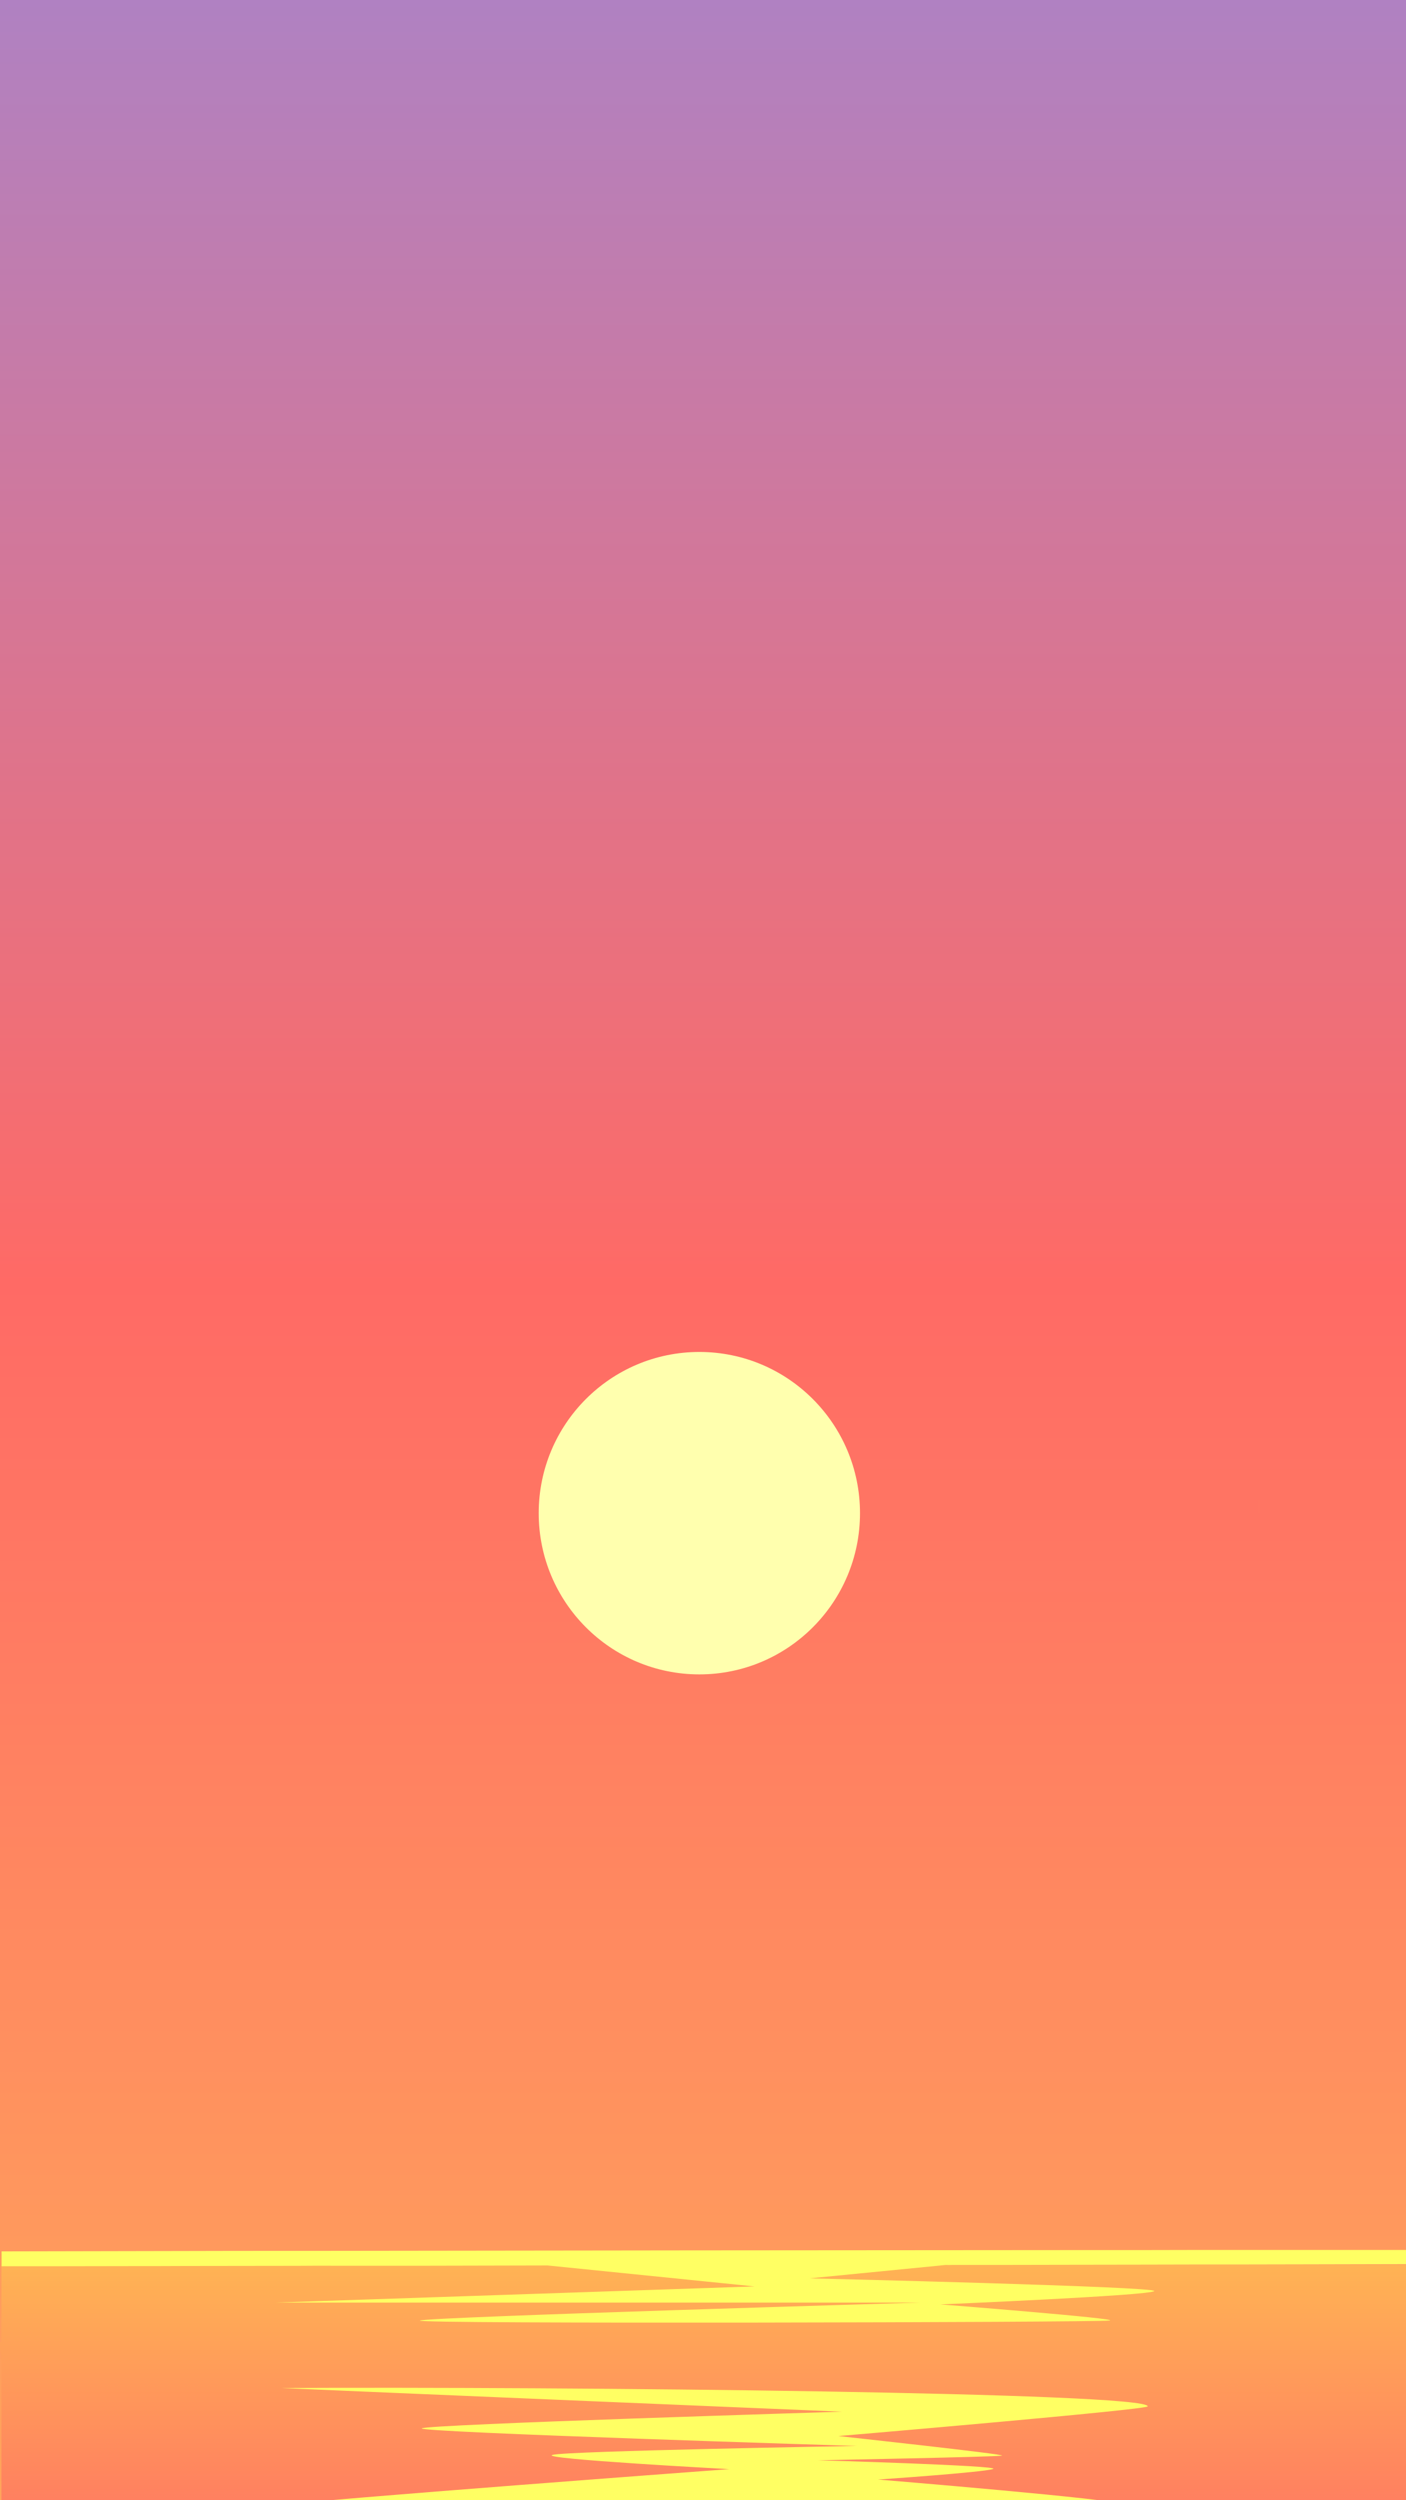 <?xml version="1.0" encoding="utf-8"?>
<!-- Generator: Adobe Illustrator 21.0.0, SVG Export Plug-In . SVG Version: 6.00 Build 0)  -->
<svg version="1.1" id="Layer_1" xmlns="http://www.w3.org/2000/svg" xmlns:xlink="http://www.w3.org/1999/xlink" x="0px" y="0px"
	 viewBox="0 0 1080 1920" style="enable-background:new 0 0 1080 1920;" xml:space="preserve">
<rect x="0" y="0" width="1080" height="1920" fill="#333333" stroke="none"/>
<style type="text/css">
	.st0{clip-path:url(#SVGID_2_);}
	.st1{fill:url(#SVGID_3_);}
	.st2{fill:#FFFFAE;}
	.st3{fill:url(#SVGID_4_);}
	.st4{fill:url(#SVGID_5_);}
	.st5{fill:#FFFF63;}
	.st6{opacity:0.45;fill:url(#SVGID_6_);enable-background:new    ;}
	.st7{fill:none;}
</style>
<title>warmsunset</title>
<g>
	<g id="Layer_1_1_">
		<g>
			<defs>
				<rect id="SVGID_1_" y="-6.3" width="1080" height="1926.3"/>
			</defs>
			<clipPath id="SVGID_2_">
				<use xlink:href="#SVGID_1_"  style="overflow:visible;"/>
			</clipPath>
			<g class="st0">
				
					<linearGradient id="SVGID_3_" gradientUnits="userSpaceOnUse" x1="539.68" y1="-606.756" x2="539.68" y2="2533.921" gradientTransform="matrix(1 0 0 -1 0 1919)">
					<stop  offset="0.19" style="stop-color:#FFA65B"/>
					<stop  offset="0.49" style="stop-color:#FF6A65"/>
					<stop  offset="1" style="stop-color:#7E90FC"/>
				</linearGradient>
				<path class="st1" d="M1083.6-614.9v3140.7H-0.7V2470c-1.2-2.9-2.4-5.8-3.6-8.8h3.6V-614.9H1083.6z"/>
				<ellipse class="st2" cx="537.2" cy="1162" rx="123.4" ry="123.8"/>
				
					<linearGradient id="SVGID_4_" gradientUnits="userSpaceOnUse" x1="898.56" y1="144.053" x2="898.56" y2="147.786" gradientTransform="matrix(1 0 0 -1 0 1919)">
					<stop  offset="0" style="stop-color:#FFAE86"/>
					<stop  offset="0.99" style="stop-color:#CC7F9A"/>
				</linearGradient>
				<path class="st3" d="M904.8,1771.2c-1.7,1-6.2,2.3-12.5,3.7C896.5,1773.9,900.7,1772.7,904.8,1771.2z"/>
				
					<linearGradient id="SVGID_5_" gradientUnits="userSpaceOnUse" x1="541.475" y1="-606.807" x2="541.475" y2="179.76" gradientTransform="matrix(1 0 0 -1 0 1919)">
					<stop  offset="2.000000e-02" style="stop-color:#6F6AB8"/>
					<stop  offset="0.67" style="stop-color:#FF6A65"/>
					<stop  offset="1" style="stop-color:#FFB354"/>
				</linearGradient>
				<path class="st4" d="M1085.4,1739.2v786.6H1.1v-717.7c-1.2-3.2-2.4-6.4-3.6-9.7h3.6v-59.2h725.2c1.6,0.1,3.3,0.1,4.9,0
					L1085.4,1739.2z"/>
				<path class="st5" d="M375.3,1735.1l204.3,20.7l-367.9,12.4h495.5c0,0-378,11-384.7,13.8c-6.7,2.8,519.6,1.4,529.7,0
					c10.1-1.4-129.9-12.4-129.9-12.4s160.1-6.7,164.3-10.2s-264.8-9.8-264.8-9.8l104.8-10.3L375.3,1735.1z"/>
				<path class="st5" d="M216.6,1833.8c-5.2,0,430.1,18.2,430.1,18.2s-318.9,9.7-322.7,12.8s334,13.5,334,13.5s-223.2,3.8-233.7,6.9
					s135.9,10.9,135.9,10.9s-324.8,24.1-338.5,27.2c-13.6,3.1,631.1,2.7,637.3-0.4s-184.6-18.8-184.6-18.8s80.8-5.5,88.4-8.1
					s-134.5-6.7-134.5-6.7s138.3-2.6,141.4-3.6c3.1-1-125.7-15-125.7-15s237.6-20.2,237.6-22.8
					C881.8,1837.2,433.9,1832.7,216.6,1833.8z"/>
				<path class="st5" d="M1085.4,1727.8v10.9l-83.6,0.2c-16.1,0-32.1,0.1-48.3,0.1c-25,0-50,0-75.2,0.1c-20.8,0-41.5,0.1-62.5,0.1
					c-28.1,0.1-56.2,0.1-84.5,0.1c-1.6,0.1-3.3,0.1-4.9,0c-101.2,0.2-203.5,0.3-306,0.4h-0.3c-59.4,0.2-119,0.3-178.5,0.2
					c-8.9,0.1-17.8,0.1-26.7,0.1c-24.4,0-48.8,0.1-73.1,0.1c-14.7,0.1-29.4,0.1-44.1,0.1c-32.2,0.1-64.4,0.1-96.5,0.1v-11.4
					l94.5-0.2c15.8,0,31.7-0.1,47.6-0.1c25.7-0.1,51.5-0.1,77.2-0.1h17.7c193.9-0.3,389.1-0.5,581.1-0.6h53.7
					c27.6-0.1,55.1-0.1,82.6-0.1L1085.4,1727.8z"/>
				
					<linearGradient id="SVGID_6_" gradientUnits="userSpaceOnUse" x1="967.12" y1="761.964" x2="967.26" y2="761.964" gradientTransform="matrix(1 0 0 -1 0 1919)">
					<stop  offset="0" style="stop-color:#FF8D63"/>
					<stop  offset="1" style="stop-color:#000000"/>
				</linearGradient>
				<rect x="967.1" y="1152" class="st6" width="0.1" height="10.1"/>
				<polyline class="st7" points="-0.7,1915.9 -0.7,1431 -0.7,-268 1083.6,-268 1083.6,1410.9 1083.6,1914.9 1083.6,1922.3 
					1083.6,1925.8 1083.6,1926.4 1083.6,1938.5 				"/>
				<polyline class="st7" points="-0.7,2525.8 -0.7,2519.9 -0.7,2411.9 -0.7,2403.5 -0.7,2395.3 -0.7,2312.4 -0.7,2311.6 
					-0.7,2311.3 -0.7,2267.4 -0.7,2249.8 -0.7,2245.3 -0.7,2235.1 -0.7,2232.7 -0.7,2129.3 -0.7,2112.5 -0.7,2025.8 -0.7,1978.9 
					-0.7,1971.5 -0.7,1927.3 -0.7,1926.4 -0.7,1922.3 -0.7,1915.9 -0.7,1431 -0.7,-268 -0.7,-614.9 1083.6,-614.9 1083.6,-268 
					1083.6,1410.9 1083.6,1914.9 1083.6,1922.3 1083.6,1925.8 1083.6,1926.4 1083.6,1938.5 1083.6,1938.6 1083.6,1972.7 
					1083.6,1979.7 1083.6,1998.6 1083.6,2004 1083.6,2025.8 1083.6,2072.6 1083.6,2112.5 1083.6,2117.7 1083.6,2144.4 
					1083.6,2293.3 1083.6,2311.3 1083.6,2357.3 1083.6,2359.1 1083.6,2390.4 1083.6,2497.4 1083.6,2525.8 				"/>
			</g>
		</g>
	</g>
</g>
</svg>
